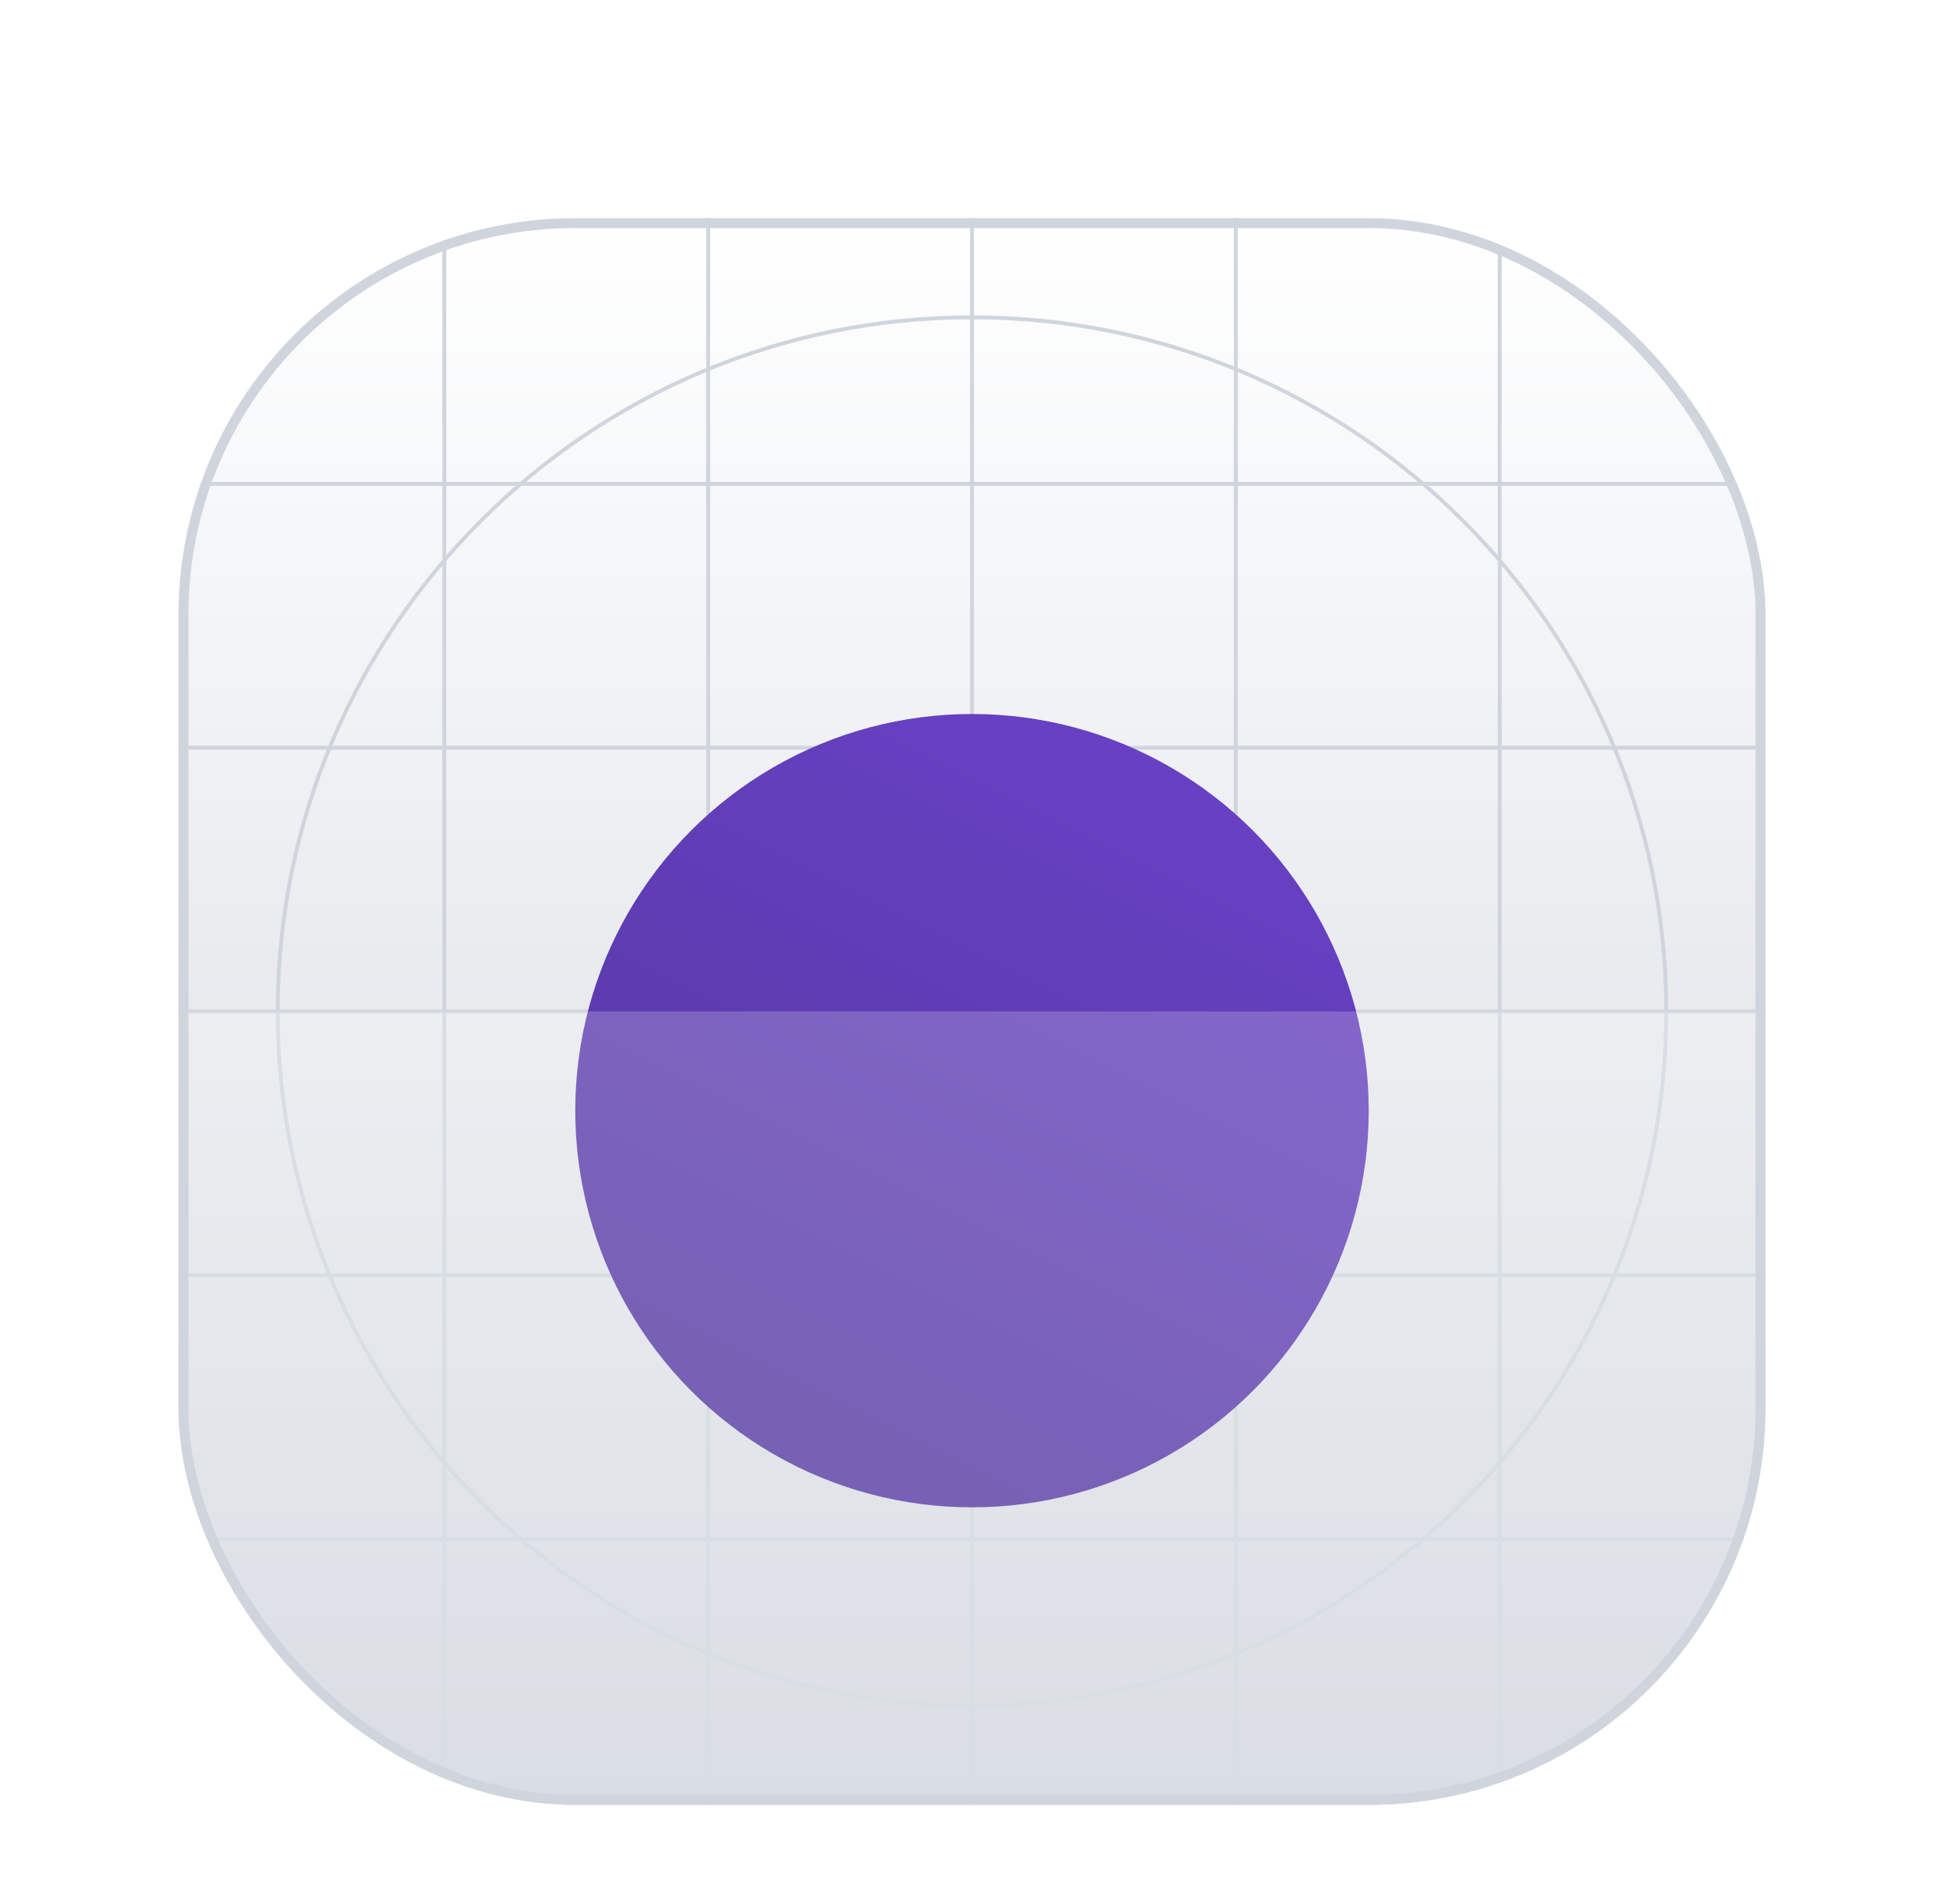 <svg width="49" height="48" viewBox="0 0 49 48" fill="none" xmlns="http://www.w3.org/2000/svg">
<g filter="url(#filter0_dd_1089_7038)">
<g clip-path="url(#clip0_1089_7038)">
<rect x="4.5" y="3" width="40" height="40" rx="10" fill="white"/>
<rect x="4.5" y="3" width="40" height="40" rx="10" fill="url(#paint0_linear_1089_7038)"/>
<path fill-rule="evenodd" clip-rule="evenodd" d="M24.5 5.549C14.861 5.549 7.048 13.362 7.048 23C7.048 32.638 14.861 40.452 24.5 40.452C34.138 40.452 41.951 32.638 41.951 23C41.951 13.362 34.138 5.549 24.5 5.549ZM6.951 23C6.951 13.308 14.808 5.451 24.5 5.451C34.191 5.451 42.048 13.308 42.048 23C42.048 32.692 34.191 40.549 24.5 40.549C14.808 40.549 6.951 32.692 6.951 23Z" fill="#D0D5DD"/>
<path fill-rule="evenodd" clip-rule="evenodd" d="M24.5 18.097C21.792 18.097 19.597 20.293 19.597 23C19.597 25.708 21.792 27.903 24.5 27.903C27.208 27.903 29.403 25.708 29.403 23C29.403 20.293 27.208 18.097 24.5 18.097ZM19.5 23C19.5 20.239 21.739 18 24.5 18C27.261 18 29.5 20.239 29.5 23C29.5 25.762 27.261 28 24.5 28C21.739 28 19.5 25.762 19.5 23Z" fill="#D0D5DD"/>
<path fill-rule="evenodd" clip-rule="evenodd" d="M24.5 19.65C22.65 19.65 21.151 21.15 21.151 23C21.151 24.849 22.65 26.349 24.5 26.349C26.35 26.349 27.85 24.849 27.85 23C27.85 21.15 26.35 19.65 24.5 19.65ZM21.054 23C21.054 21.096 22.597 19.553 24.5 19.553C26.404 19.553 27.947 21.096 27.947 23C27.947 24.903 26.404 26.446 24.5 26.446C22.597 26.446 21.054 24.903 21.054 23Z" fill="#D0D5DD"/>
<path d="M24.451 3H24.548V43H24.451V3Z" fill="#D0D5DD"/>
<path d="M44.5 22.951L44.5 23.048L4.5 23.048L4.5 22.951L44.5 22.951Z" fill="#D0D5DD"/>
<path d="M37.753 3H37.85V43H37.753V3Z" fill="#D0D5DD"/>
<path d="M17.801 3H17.898V43H17.801V3Z" fill="#D0D5DD"/>
<path d="M31.102 3H31.199V43H31.102V3Z" fill="#D0D5DD"/>
<path d="M11.15 3H11.248V43H11.15V3Z" fill="#D0D5DD"/>
<path d="M44.5 36.252L44.5 36.349L4.5 36.349L4.5 36.252L44.5 36.252Z" fill="#D0D5DD"/>
<path d="M44.5 16.301L44.5 16.398L4.5 16.398L4.5 16.301L44.5 16.301Z" fill="#D0D5DD"/>
<path d="M44.5 29.602L44.5 29.699L4.5 29.699L4.5 29.602L44.5 29.602Z" fill="#D0D5DD"/>
<path d="M44.5 9.65L44.5 9.747L4.5 9.747L4.5 9.65L44.5 9.65Z" fill="#D0D5DD"/>
<g filter="url(#filter1_dd_1089_7038)">
<circle cx="24.5" cy="23" r="10" fill="url(#paint1_linear_1089_7038)"/>
</g>
<g filter="url(#filter2_b_1089_7038)">
<path d="M4.5 23H44.5V27C44.5 32.6 44.5 35.401 43.41 37.54C42.451 39.422 40.922 40.951 39.04 41.91C36.901 43 34.1 43 28.5 43H20.5C14.899 43 12.099 43 9.96 41.91C8.078 40.951 6.549 39.422 5.59 37.54C4.5 35.401 4.5 32.6 4.5 27V23Z" fill="white" fill-opacity="0.2"/>
</g>
</g>
<rect x="4.625" y="3.125" width="39.75" height="39.75" rx="9.875" stroke="#D0D5DD" stroke-width="0.25"/>
</g>
<defs>
<filter id="filter0_dd_1089_7038" x="0.75" y="0.5" width="47.5" height="47.5" filterUnits="userSpaceOnUse" color-interpolation-filters="sRGB">
<feFlood flood-opacity="0" result="BackgroundImageFix"/>
<feColorMatrix in="SourceAlpha" type="matrix" values="0 0 0 0 0 0 0 0 0 0 0 0 0 0 0 0 0 0 127 0" result="hardAlpha"/>
<feOffset dy="1.25"/>
<feGaussianBlur stdDeviation="1.25"/>
<feColorMatrix type="matrix" values="0 0 0 0 0.063 0 0 0 0 0.094 0 0 0 0 0.157 0 0 0 0.06 0"/>
<feBlend mode="normal" in2="BackgroundImageFix" result="effect1_dropShadow_1089_7038"/>
<feColorMatrix in="SourceAlpha" type="matrix" values="0 0 0 0 0 0 0 0 0 0 0 0 0 0 0 0 0 0 127 0" result="hardAlpha"/>
<feOffset dy="1.25"/>
<feGaussianBlur stdDeviation="1.875"/>
<feColorMatrix type="matrix" values="0 0 0 0 0.063 0 0 0 0 0.094 0 0 0 0 0.157 0 0 0 0.1 0"/>
<feBlend mode="normal" in2="effect1_dropShadow_1089_7038" result="effect2_dropShadow_1089_7038"/>
<feBlend mode="normal" in="SourceGraphic" in2="effect2_dropShadow_1089_7038" result="shape"/>
</filter>
<filter id="filter1_dd_1089_7038" x="10.75" y="10.5" width="27.5" height="27.5" filterUnits="userSpaceOnUse" color-interpolation-filters="sRGB">
<feFlood flood-opacity="0" result="BackgroundImageFix"/>
<feColorMatrix in="SourceAlpha" type="matrix" values="0 0 0 0 0 0 0 0 0 0 0 0 0 0 0 0 0 0 127 0" result="hardAlpha"/>
<feOffset dy="1.25"/>
<feGaussianBlur stdDeviation="1.25"/>
<feColorMatrix type="matrix" values="0 0 0 0 0.063 0 0 0 0 0.094 0 0 0 0 0.157 0 0 0 0.06 0"/>
<feBlend mode="normal" in2="BackgroundImageFix" result="effect1_dropShadow_1089_7038"/>
<feColorMatrix in="SourceAlpha" type="matrix" values="0 0 0 0 0 0 0 0 0 0 0 0 0 0 0 0 0 0 127 0" result="hardAlpha"/>
<feOffset dy="1.25"/>
<feGaussianBlur stdDeviation="1.875"/>
<feColorMatrix type="matrix" values="0 0 0 0 0.063 0 0 0 0 0.094 0 0 0 0 0.157 0 0 0 0.1 0"/>
<feBlend mode="normal" in2="effect1_dropShadow_1089_7038" result="effect2_dropShadow_1089_7038"/>
<feBlend mode="normal" in="SourceGraphic" in2="effect2_dropShadow_1089_7038" result="shape"/>
</filter>
<filter id="filter2_b_1089_7038" x="-1.75" y="16.75" width="52.5" height="32.5" filterUnits="userSpaceOnUse" color-interpolation-filters="sRGB">
<feFlood flood-opacity="0" result="BackgroundImageFix"/>
<feGaussianBlur in="BackgroundImageFix" stdDeviation="3.125"/>
<feComposite in2="SourceAlpha" operator="in" result="effect1_backgroundBlur_1089_7038"/>
<feBlend mode="normal" in="SourceGraphic" in2="effect1_backgroundBlur_1089_7038" result="shape"/>
</filter>
<linearGradient id="paint0_linear_1089_7038" x1="24.5" y1="3" x2="24.5" y2="43" gradientUnits="userSpaceOnUse">
<stop stop-color="white"/>
<stop offset="1" stop-color="#D0D5DD"/>
</linearGradient>
<linearGradient id="paint1_linear_1089_7038" x1="19.5" y1="33" x2="29.5" y2="13" gradientUnits="userSpaceOnUse">
<stop stop-color="#53389E"/>
<stop offset="1" stop-color="#6941C6"/>
</linearGradient>
<clipPath id="clip0_1089_7038">
<rect x="4.5" y="3" width="40" height="40" rx="10" fill="white"/>
</clipPath>
</defs>
</svg>
